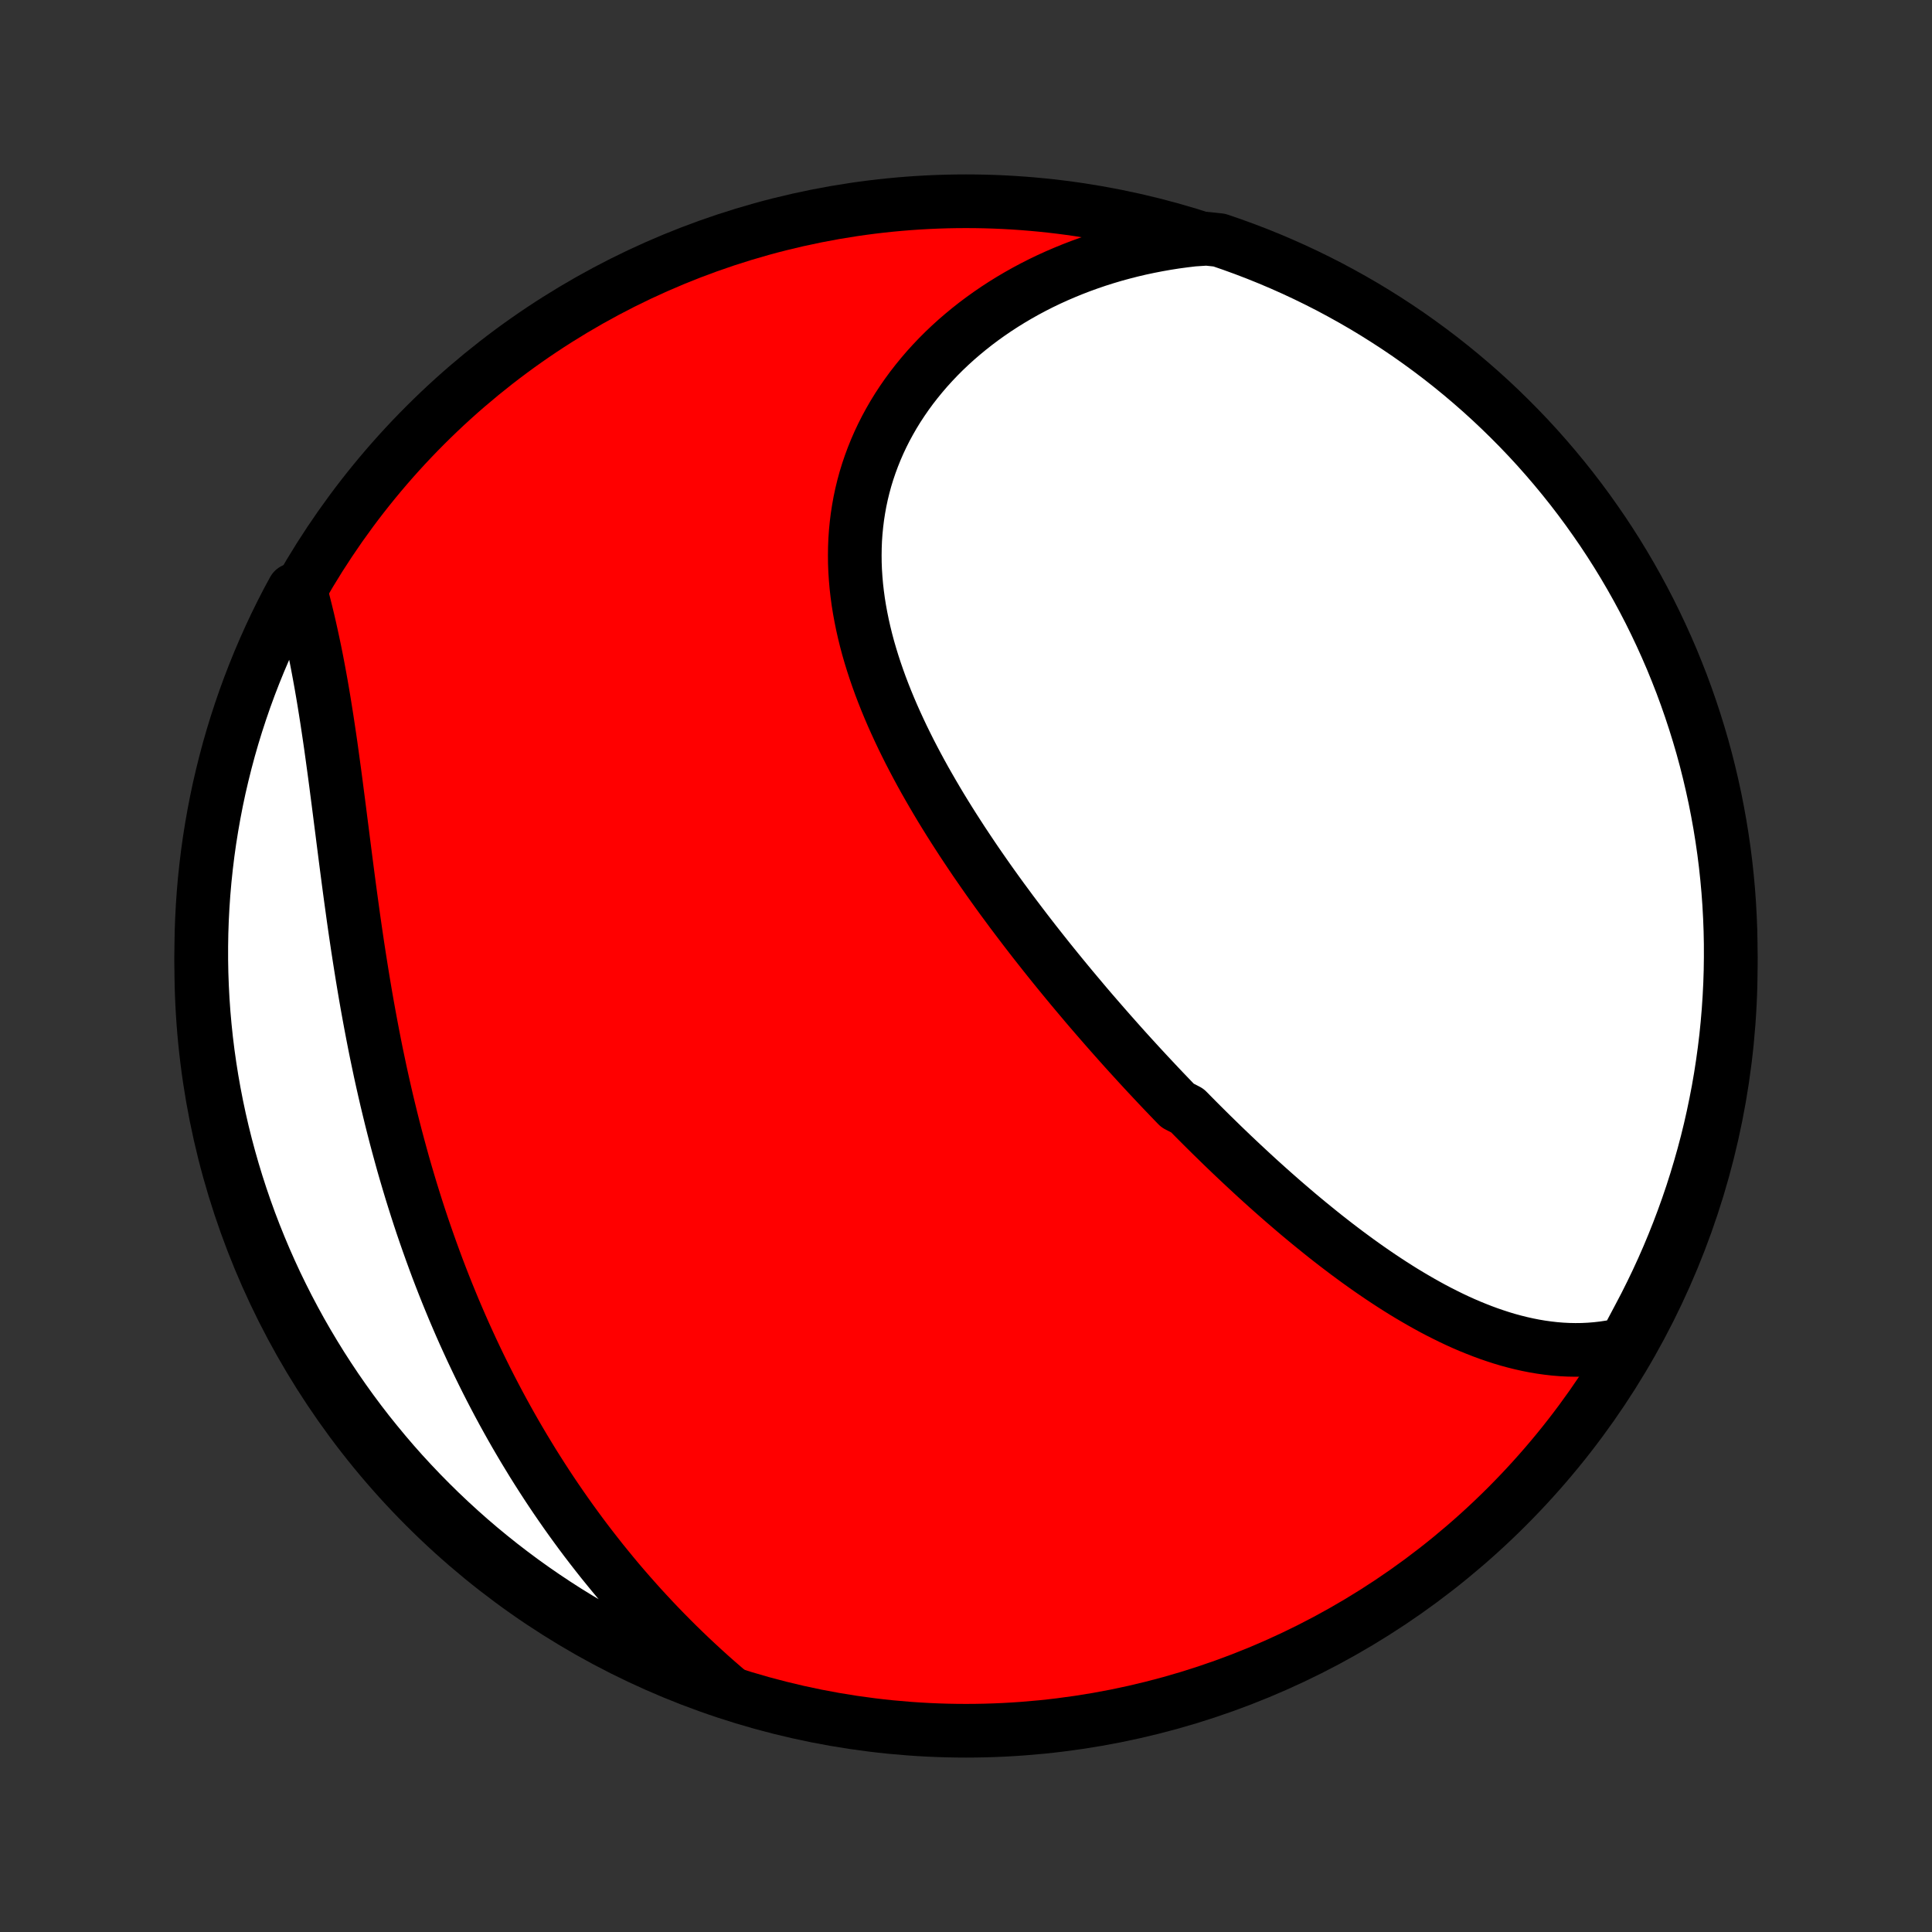 <?xml version="1.0" encoding="utf-8" standalone="no"?>
<!DOCTYPE svg PUBLIC "-//W3C//DTD SVG 1.1//EN"
  "http://www.w3.org/Graphics/SVG/1.1/DTD/svg11.dtd">
<!-- Created with matplotlib (http://matplotlib.org/) -->
<svg height="72pt" version="1.1" viewBox="0 0 72 72" width="72pt" xmlns="http://www.w3.org/2000/svg" xmlns:xlink="http://www.w3.org/1999/xlink">
 <rect x="0" y="0" width="72" height="72" fill="#333333" stroke="none"/>
 <defs>
  <style type="text/css">
*{stroke-linecap:butt;stroke-linejoin:round;}
  </style>
 </defs>
 <g id="figure_1">
  <g id="patch_1">
   <path d="
M0 72
L72 72
L72 0
L0 0
z
" style="fill:none;"/>
  </g>
  <g id="axes_1">
   <g id="PatchCollection_1">
    <defs>
     <path d="
M36 -7.5
C43.558 -7.5 50.808 -10.503 56.153 -15.848
C61.497 -21.192 64.5 -28.442 64.5 -36
C64.5 -43.558 61.497 -50.808 56.153 -56.153
C50.808 -61.497 43.558 -64.5 36 -64.5
C28.442 -64.5 21.192 -61.497 15.848 -56.153
C10.503 -50.808 7.5 -43.558 7.5 -36
C7.5 -28.442 10.503 -21.192 15.848 -15.848
C21.192 -10.503 28.442 -7.5 36 -7.5
z
" id="C0_0_a811fe30f3"/>
     <path d="
M60.552 -21.908
L60.285 -21.849
L60.019 -21.799
L59.754 -21.759
L59.49 -21.729
L59.228 -21.708
L58.967 -21.696
L58.707 -21.693
L58.449 -21.698
L58.193 -21.711
L57.938 -21.732
L57.685 -21.761
L57.434 -21.796
L57.184 -21.838
L56.936 -21.887
L56.689 -21.942
L56.444 -22.003
L56.201 -22.069
L55.96 -22.141
L55.72 -22.219
L55.481 -22.301
L55.245 -22.388
L55.01 -22.48
L54.776 -22.575
L54.544 -22.675
L54.314 -22.779
L54.085 -22.887
L53.858 -22.999
L53.632 -23.113
L53.407 -23.231
L53.184 -23.353
L52.963 -23.477
L52.743 -23.604
L52.524 -23.733
L52.306 -23.865
L52.09 -24
L51.875 -24.137
L51.662 -24.276
L51.45 -24.417
L51.238 -24.561
L51.028 -24.706
L50.82 -24.853
L50.612 -25.002
L50.406 -25.153
L50.2 -25.305
L49.996 -25.459
L49.793 -25.614
L49.59 -25.771
L49.389 -25.929
L49.189 -26.089
L48.99 -26.25
L48.791 -26.412
L48.594 -26.575
L48.397 -26.739
L48.202 -26.905
L48.007 -27.072
L47.812 -27.24
L47.619 -27.409
L47.427 -27.578
L47.235 -27.749
L47.044 -27.921
L46.853 -28.094
L46.664 -28.268
L46.475 -28.443
L46.286 -28.619
L46.098 -28.796
L45.911 -28.973
L45.724 -29.152
L45.538 -29.331
L45.353 -29.512
L45.167 -29.693
L44.983 -29.875
L44.799 -30.058
L44.615 -30.242
L44.432 -30.427
L44.249 -30.613
L43.885 -30.8
L43.703 -30.988
L43.522 -31.177
L43.34 -31.367
L43.16 -31.557
L42.98 -31.749
L42.799 -31.942
L42.62 -32.135
L42.44 -32.33
L42.261 -32.526
L42.082 -32.722
L41.903 -32.92
L41.725 -33.119
L41.547 -33.319
L41.369 -33.52
L41.191 -33.723
L41.014 -33.926
L40.836 -34.131
L40.659 -34.336
L40.482 -34.543
L40.306 -34.752
L40.13 -34.961
L39.953 -35.172
L39.778 -35.383
L39.602 -35.597
L39.427 -35.811
L39.252 -36.027
L39.077 -36.244
L38.903 -36.463
L38.729 -36.683
L38.555 -36.904
L38.382 -37.127
L38.209 -37.351
L38.037 -37.577
L37.865 -37.804
L37.693 -38.032
L37.523 -38.263
L37.352 -38.494
L37.183 -38.727
L37.014 -38.962
L36.846 -39.198
L36.679 -39.436
L36.513 -39.675
L36.347 -39.916
L36.183 -40.159
L36.02 -40.403
L35.857 -40.649
L35.697 -40.896
L35.537 -41.145
L35.379 -41.395
L35.222 -41.648
L35.067 -41.901
L34.914 -42.157
L34.763 -42.414
L34.614 -42.672
L34.466 -42.932
L34.321 -43.194
L34.179 -43.457
L34.039 -43.722
L33.901 -43.988
L33.767 -44.256
L33.635 -44.525
L33.507 -44.796
L33.382 -45.068
L33.26 -45.341
L33.142 -45.616
L33.028 -45.892
L32.918 -46.17
L32.812 -46.448
L32.711 -46.728
L32.614 -47.009
L32.522 -47.291
L32.435 -47.574
L32.353 -47.857
L32.277 -48.142
L32.207 -48.427
L32.142 -48.714
L32.084 -49
L32.031 -49.288
L31.985 -49.575
L31.946 -49.864
L31.913 -50.152
L31.888 -50.441
L31.869 -50.729
L31.858 -51.017
L31.855 -51.306
L31.859 -51.594
L31.87 -51.881
L31.89 -52.168
L31.918 -52.454
L31.953 -52.739
L31.997 -53.023
L32.048 -53.306
L32.108 -53.588
L32.176 -53.868
L32.252 -54.147
L32.337 -54.424
L32.43 -54.699
L32.531 -54.971
L32.64 -55.242
L32.757 -55.51
L32.882 -55.775
L33.015 -56.038
L33.156 -56.297
L33.304 -56.554
L33.46 -56.807
L33.624 -57.057
L33.795 -57.304
L33.973 -57.547
L34.158 -57.785
L34.35 -58.02
L34.548 -58.251
L34.754 -58.478
L34.965 -58.7
L35.183 -58.918
L35.407 -59.131
L35.637 -59.34
L35.873 -59.543
L36.114 -59.742
L36.36 -59.936
L36.612 -60.125
L36.868 -60.308
L37.13 -60.487
L37.396 -60.66
L37.667 -60.828
L37.942 -60.99
L38.221 -61.147
L38.504 -61.298
L38.791 -61.444
L39.082 -61.584
L39.376 -61.718
L39.674 -61.846
L39.975 -61.969
L40.279 -62.086
L40.586 -62.197
L40.896 -62.303
L41.209 -62.402
L41.525 -62.496
L41.843 -62.583
L42.163 -62.665
L42.486 -62.741
L42.811 -62.81
L43.138 -62.874
L43.467 -62.932
L43.797 -62.984
L44.13 -63.029
L44.464 -63.069
L44.969 -63.102
L45.44 -63.052
L45.908 -62.891
L46.373 -62.722
L46.835 -62.545
L47.293 -62.36
L47.748 -62.167
L48.199 -61.966
L48.647 -61.757
L49.091 -61.54
L49.531 -61.316
L49.966 -61.083
L50.398 -60.843
L50.825 -60.596
L51.247 -60.341
L51.665 -60.078
L52.078 -59.809
L52.487 -59.532
L52.89 -59.247
L53.288 -58.956
L53.681 -58.658
L54.068 -58.353
L54.45 -58.041
L54.826 -57.722
L55.197 -57.397
L55.562 -57.065
L55.92 -56.727
L56.273 -56.382
L56.62 -56.031
L56.96 -55.675
L57.294 -55.312
L57.621 -54.943
L57.942 -54.568
L58.256 -54.188
L58.563 -53.803
L58.864 -53.411
L59.157 -53.015
L59.443 -52.613
L59.723 -52.207
L59.995 -51.795
L60.26 -51.379
L60.517 -50.958
L60.767 -50.532
L61.009 -50.102
L61.244 -49.667
L61.471 -49.229
L61.69 -48.786
L61.901 -48.34
L62.105 -47.889
L62.301 -47.436
L62.488 -46.978
L62.668 -46.518
L62.839 -46.054
L63.002 -45.587
L63.157 -45.117
L63.304 -44.644
L63.443 -44.169
L63.573 -43.691
L63.694 -43.211
L63.807 -42.729
L63.912 -42.245
L64.008 -41.758
L64.096 -41.27
L64.175 -40.781
L64.246 -40.289
L64.308 -39.797
L64.361 -39.304
L64.406 -38.809
L64.442 -38.314
L64.469 -37.818
L64.488 -37.321
L64.498 -36.824
L64.499 -36.327
L64.492 -35.829
L64.476 -35.332
L64.451 -34.835
L64.418 -34.338
L64.376 -33.842
L64.326 -33.346
L64.266 -32.851
L64.198 -32.357
L64.122 -31.864
L64.037 -31.373
L63.943 -30.883
L63.841 -30.394
L63.731 -29.907
L63.612 -29.422
L63.484 -28.939
L63.348 -28.459
L63.204 -27.98
L63.052 -27.504
L62.891 -27.031
L62.722 -26.56
L62.545 -26.092
L62.36 -25.627
L62.167 -25.165
L61.966 -24.707
L61.757 -24.252
L61.54 -23.801
L61.316 -23.353
L61.083 -22.909
z
" id="C0_1_aefbd629e5"/>
     <path d="
M27.213 -8.911
L26.957 -9.129
L26.704 -9.349
L26.453 -9.571
L26.206 -9.795
L25.962 -10.02
L25.72 -10.247
L25.481 -10.476
L25.245 -10.706
L25.012 -10.938
L24.782 -11.171
L24.554 -11.406
L24.33 -11.642
L24.108 -11.88
L23.888 -12.119
L23.672 -12.36
L23.458 -12.602
L23.246 -12.846
L23.037 -13.091
L22.831 -13.338
L22.628 -13.586
L22.426 -13.835
L22.228 -14.086
L22.031 -14.339
L21.837 -14.592
L21.646 -14.847
L21.457 -15.104
L21.27 -15.362
L21.086 -15.621
L20.904 -15.882
L20.724 -16.144
L20.546 -16.408
L20.371 -16.673
L20.198 -16.94
L20.027 -17.208
L19.858 -17.477
L19.692 -17.749
L19.527 -18.021
L19.365 -18.295
L19.204 -18.571
L19.046 -18.848
L18.89 -19.127
L18.736 -19.407
L18.584 -19.689
L18.434 -19.973
L18.286 -20.258
L18.14 -20.545
L17.996 -20.834
L17.854 -21.124
L17.714 -21.416
L17.576 -21.709
L17.44 -22.005
L17.305 -22.302
L17.173 -22.6
L17.043 -22.901
L16.914 -23.203
L16.788 -23.508
L16.663 -23.814
L16.541 -24.121
L16.42 -24.431
L16.301 -24.742
L16.185 -25.055
L16.07 -25.371
L15.957 -25.688
L15.846 -26.006
L15.736 -26.327
L15.629 -26.65
L15.524 -26.974
L15.421 -27.3
L15.319 -27.628
L15.22 -27.958
L15.122 -28.29
L15.026 -28.623
L14.933 -28.959
L14.841 -29.296
L14.751 -29.634
L14.663 -29.975
L14.577 -30.317
L14.493 -30.661
L14.41 -31.006
L14.33 -31.353
L14.251 -31.702
L14.174 -32.052
L14.1 -32.403
L14.026 -32.756
L13.955 -33.11
L13.886 -33.465
L13.818 -33.822
L13.752 -34.179
L13.687 -34.538
L13.624 -34.898
L13.563 -35.258
L13.503 -35.619
L13.445 -35.981
L13.388 -36.343
L13.332 -36.705
L13.278 -37.068
L13.225 -37.431
L13.173 -37.795
L13.123 -38.158
L13.073 -38.521
L13.024 -38.883
L12.976 -39.246
L12.929 -39.607
L12.882 -39.968
L12.836 -40.328
L12.79 -40.687
L12.745 -41.044
L12.699 -41.401
L12.654 -41.756
L12.609 -42.109
L12.563 -42.46
L12.518 -42.81
L12.472 -43.157
L12.425 -43.502
L12.378 -43.845
L12.331 -44.185
L12.282 -44.523
L12.232 -44.858
L12.182 -45.19
L12.13 -45.519
L12.078 -45.844
L12.024 -46.166
L11.969 -46.485
L11.912 -46.801
L11.854 -47.113
L11.795 -47.421
L11.734 -47.725
L11.671 -48.025
L11.607 -48.322
L11.542 -48.614
L11.475 -48.903
L11.406 -49.187
L11.336 -49.467
L11.265 -49.743
L10.945 -50.014
L10.711 -49.582
L10.486 -49.143
L10.268 -48.7
L10.058 -48.252
L9.856 -47.801
L9.662 -47.347
L9.476 -46.889
L9.298 -46.428
L9.128 -45.963
L8.967 -45.496
L8.813 -45.025
L8.668 -44.552
L8.531 -44.076
L8.403 -43.598
L8.283 -43.117
L8.171 -42.635
L8.068 -42.15
L7.974 -41.663
L7.888 -41.175
L7.81 -40.685
L7.741 -40.194
L7.681 -39.701
L7.629 -39.208
L7.586 -38.713
L7.552 -38.217
L7.526 -37.721
L7.509 -37.224
L7.501 -36.727
L7.501 -36.23
L7.51 -35.732
L7.528 -35.235
L7.554 -34.738
L7.589 -34.241
L7.633 -33.745
L7.685 -33.25
L7.746 -32.755
L7.816 -32.261
L7.894 -31.769
L7.981 -31.277
L8.076 -30.788
L8.18 -30.299
L8.292 -29.813
L8.413 -29.328
L8.542 -28.846
L8.679 -28.366
L8.825 -27.887
L8.979 -27.412
L9.141 -26.939
L9.311 -26.469
L9.49 -26.001
L9.677 -25.537
L9.871 -25.076
L10.074 -24.618
L10.284 -24.164
L10.503 -23.713
L10.729 -23.266
L10.963 -22.823
L11.204 -22.384
L11.453 -21.95
L11.71 -21.519
L11.973 -21.093
L12.245 -20.671
L12.523 -20.254
L12.809 -19.842
L13.101 -19.435
L13.401 -19.032
L13.707 -18.635
L14.021 -18.244
L14.341 -17.857
L14.667 -17.476
L15 -17.101
L15.34 -16.732
L15.686 -16.368
L16.038 -16.011
L16.396 -15.659
L16.76 -15.314
L17.13 -14.975
L17.505 -14.642
L17.886 -14.316
L18.273 -13.997
L18.665 -13.684
L19.063 -13.378
L19.465 -13.079
L19.873 -12.787
L20.286 -12.502
L20.703 -12.224
L21.125 -11.953
L21.552 -11.69
L21.982 -11.434
L22.418 -11.186
L22.857 -10.945
L23.3 -10.711
L23.747 -10.486
L24.198 -10.268
L24.653 -10.058
L25.111 -9.856
L25.572 -9.662
L26.037 -9.476
L26.504 -9.298
z
" id="C0_2_c8f307b6e4"/>
    </defs>
    <g clip-path="url(#p1bffca34e9)">
     <use style="fill:#ff0000;stroke:#000000;stroke-width:2.0;" x="0.0" xlink:href="#C0_0_a811fe30f3" y="72.0"/>
    </g>
    <g clip-path="url(#p1bffca34e9)">
     <use style="fill:#ffffff;stroke:#000000;stroke-width:2.0;" x="0.0" xlink:href="#C0_1_aefbd629e5" y="72.0"/>
    </g>
    <g clip-path="url(#p1bffca34e9)">
     <use style="fill:#ffffff;stroke:#000000;stroke-width:2.0;" x="0.0" xlink:href="#C0_2_c8f307b6e4" y="72.0"/>
    </g>
   </g>
  </g>
 </g>
 <defs>
  <clipPath id="p1bffca34e9">
   <rect height="72.0" width="72.0" x="0.0" y="0.0"/>
  </clipPath>
 </defs>
</svg>
